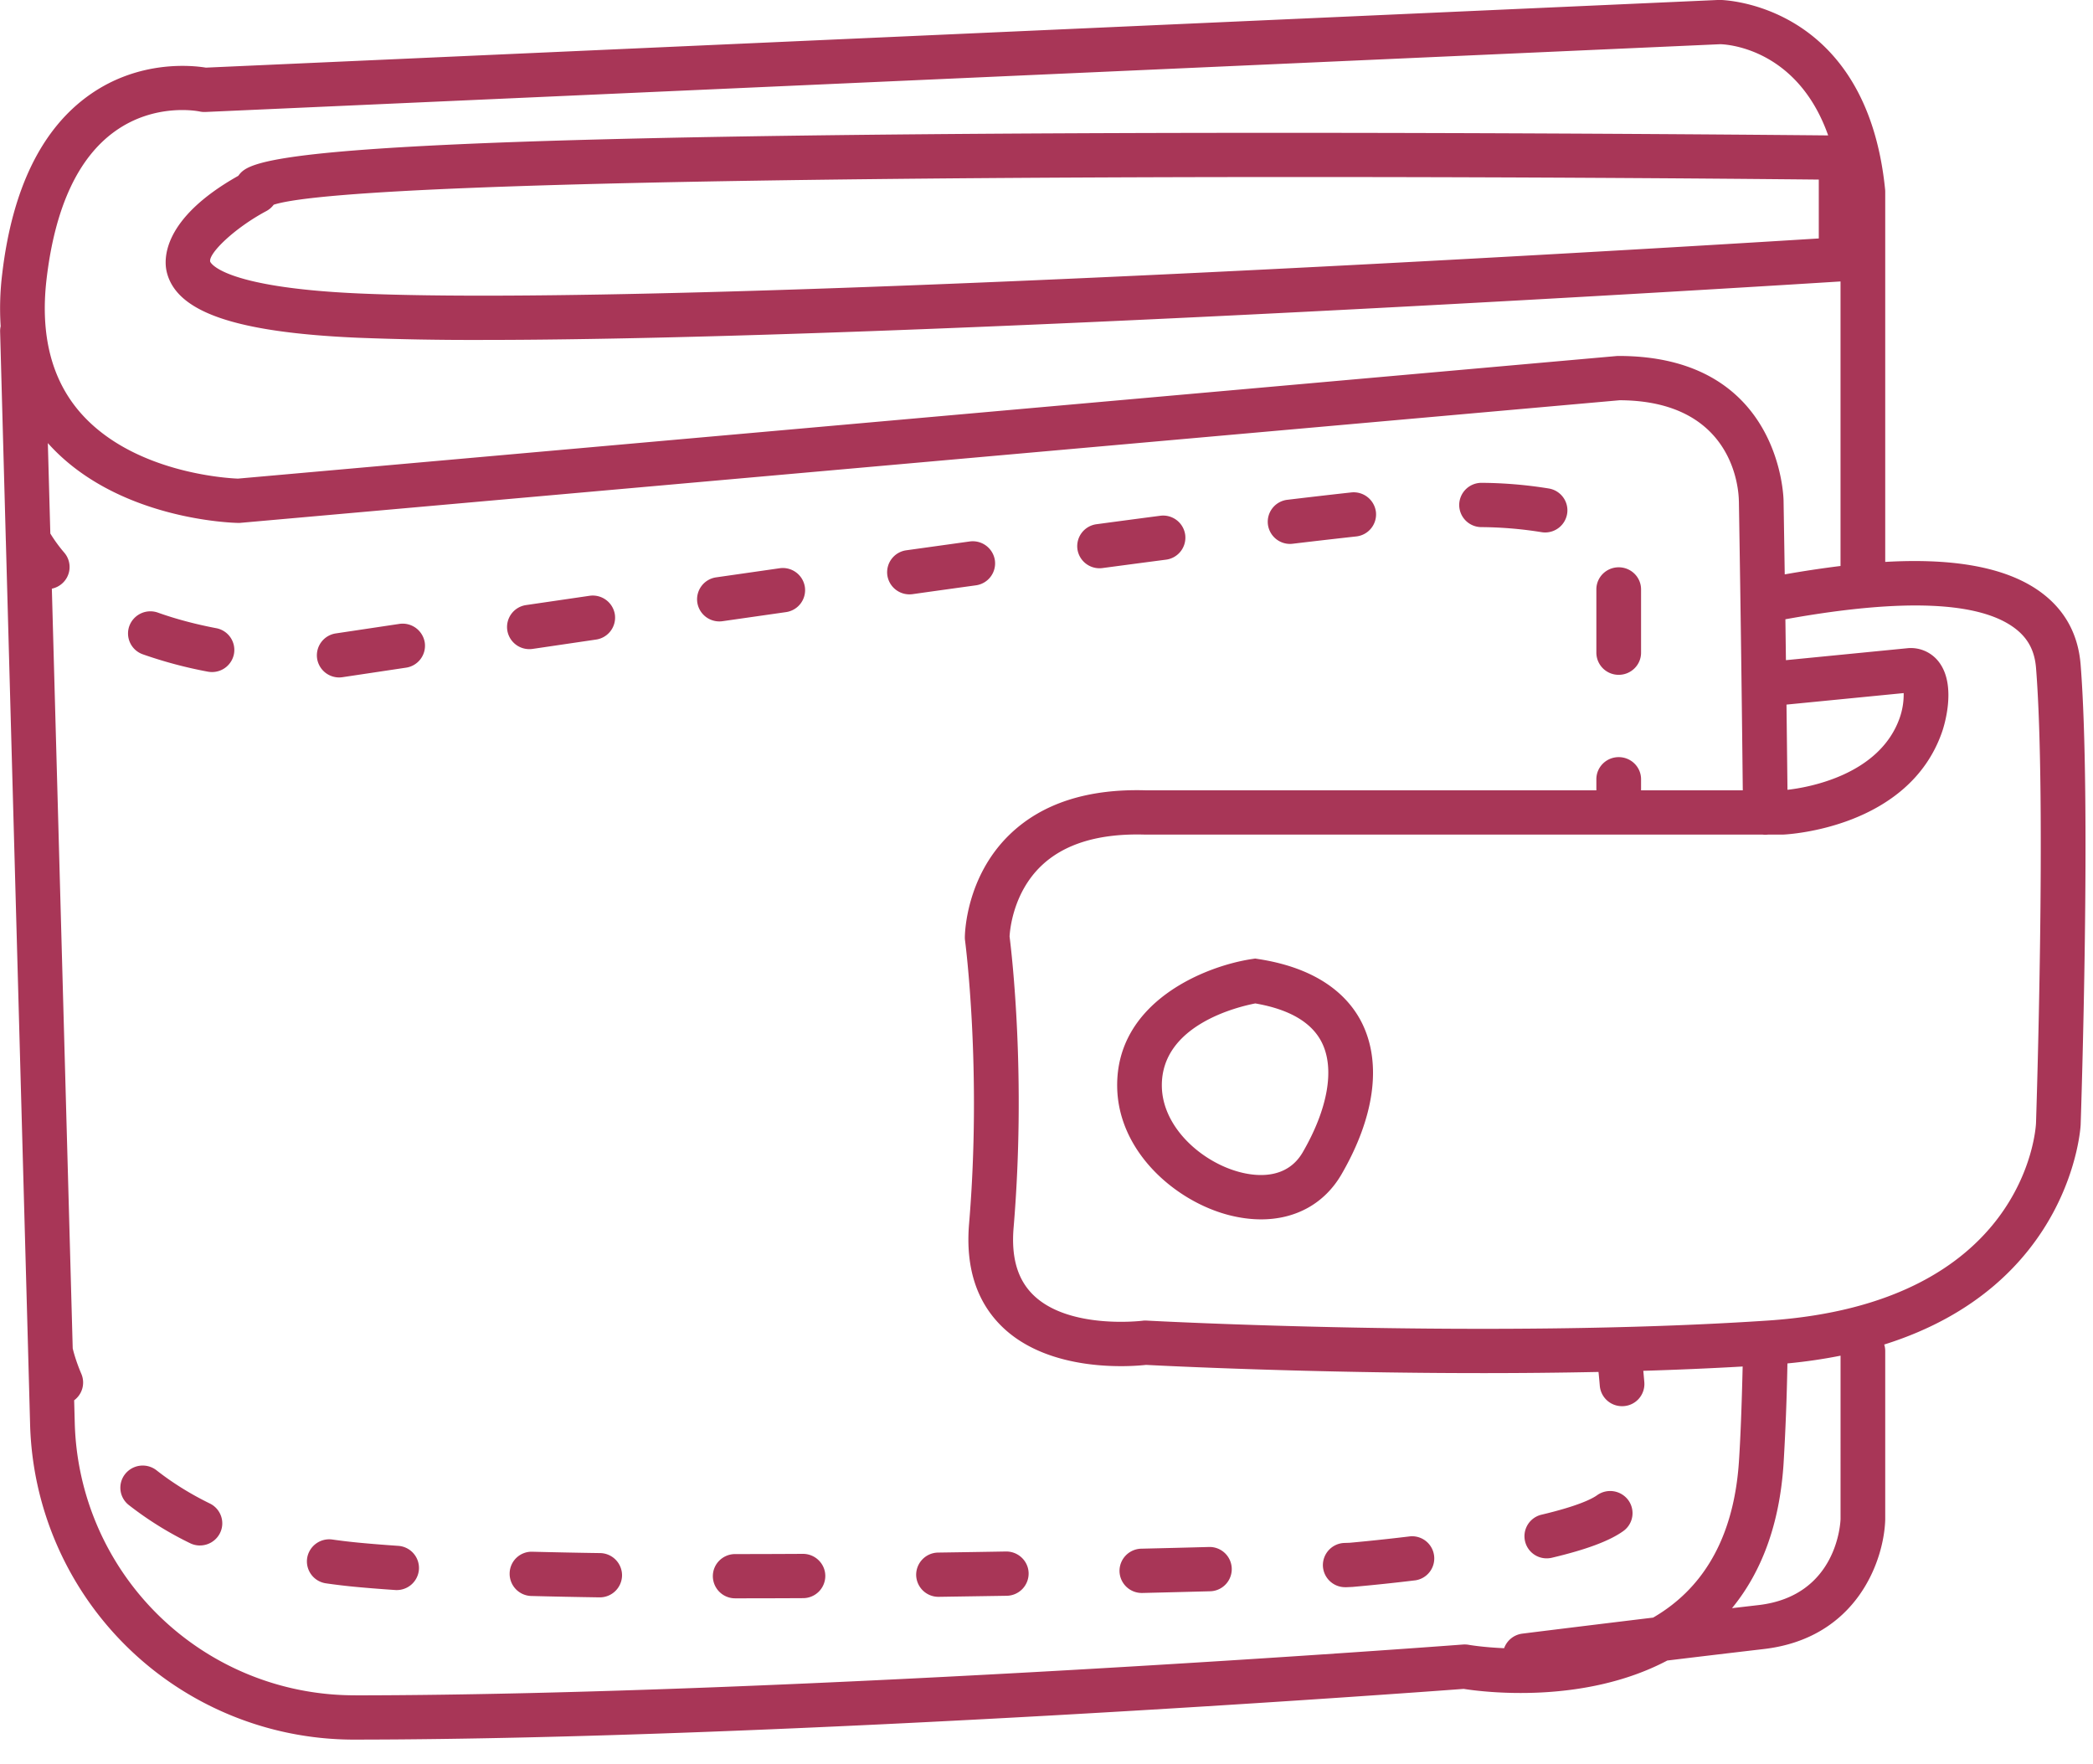 <svg xmlns="http://www.w3.org/2000/svg" width="70" height="59" viewBox="0 0 70 59"><g><g><path fill="#a83657" d="M42.178 40.781c-.34 0-.698-.046-1.067-.14-1.79-.458-3.711-2.114-3.747-4.282-.047-2.844 2.925-4.046 4.503-4.284l.114-.017.113.018c2.163.334 3.081 1.363 3.471 2.167.65 1.344.403 3.13-.698 5.03-.568.98-1.534 1.508-2.689 1.508zm-.194-7.222c-.578.111-3.16.723-3.126 2.776.023 1.383 1.353 2.546 2.627 2.871.551.142 1.557.242 2.086-.671.836-1.443 1.072-2.773.647-3.65-.33-.682-1.081-1.127-2.234-1.326zm17.058-5.64a.76.76 0 0 1-.095-.007h-4.774a.77.77 0 0 1-.07 0l-15.798.001c-1.545-.048-2.71.306-3.485 1.05-.934.898-1.043 2.131-1.055 2.357.072.57.558 4.692.135 9.737-.086 1.02.14 1.766.689 2.282 1.196 1.125 3.59.836 3.615.833a.722.722 0 0 1 .142-.006c.114.007 11.508.617 20.767 0 8.588-.57 8.969-6.356 8.981-6.602.003-.1.356-10.779.001-15.221-.045-.574-.267-.994-.696-1.322-1.182-.904-3.738-1.014-7.597-.326l-.09.016.018 1.368 4.099-.403a1.178 1.178 0 0 1 1.048.506c.565.804.13 2.138.078 2.288-1.11 3.22-5.141 3.434-5.312 3.442h-.505a.761.761 0 0 1-.088.006h-.005zm-.886-11.157c-.003-.353-.147-3.36-3.986-3.376l-46.124 4.1c-.027.003-.051.005-.08.003-.165-.003-4.07-.098-6.366-2.67l.083 3.024c.137.224.294.44.467.641a.736.736 0 0 1-.087 1.044.744.744 0 0 1-.329.16l.698 25.409c.027.114.108.428.29.855a.737.737 0 0 1-.242.88l.02.746a9.354 9.354 0 0 0 9.272 9.12l.213.002c14.677-.02 36.724-1.682 36.945-1.7a.798.798 0 0 1 .192.01c.013.003.475.083 1.183.113a.746.746 0 0 1 .61-.487c.028-.004 1.955-.244 4.374-.536.213-.124.42-.262.619-.416 1.349-1.043 2.106-2.657 2.25-4.798.051-.761.093-1.83.125-3.184-1.092.063-2.207.11-3.323.144.011.117.023.244.034.38a.742.742 0 0 1-.745.803.745.745 0 0 1-.744-.679c-.014-.17-.029-.328-.043-.466-1.31.027-2.608.039-3.864.039-5.792 0-10.647-.242-11.268-.275-.496.055-3.17.269-4.77-1.234-.886-.834-1.273-2.004-1.15-3.48.433-5.155-.129-9.437-.134-9.48a.722.722 0 0 1-.007-.097c0-.082.017-2.022 1.51-3.457 1.077-1.034 2.605-1.527 4.55-1.468H53.39v-.37c0-.41.335-.74.747-.74.413 0 .748.33.748.74v.37h3.402c-.056-5.393-.13-9.626-.13-9.67zm1.493 32.222c-.132 1.957-.71 3.565-1.722 4.8l.89-.103c2.635-.308 2.737-2.772 2.74-2.877V45.34c-.554.11-1.145.199-1.777.259a79.265 79.265 0 0 1-.131 3.385zm-10.696 7.5c-1.571.118-22.715 1.678-36.967 1.696h-.23a10.837 10.837 0 0 1-10.75-10.562l-.065-2.391a.729.729 0 0 1-.001-.047L.196 18.097a.731.731 0 0 1-.002-.048l-.19-6.951a.735.735 0 0 1 .018-.187 9.457 9.457 0 0 1 .052-1.754c.335-2.841 1.32-4.857 2.93-5.99 1.659-1.168 3.423-.98 3.882-.905L57.504-.003h.001c.123 0 4.913.1 5.542 6.337a.696.696 0 0 1 .004.073v12.386c1.99-.114 3.982.078 5.26 1.055.767.586 1.195 1.385 1.275 2.378.36 4.525.016 14.953.001 15.395-.002.066-.295 5.375-6.569 7.346a.734.734 0 0 1 .033.217v5.64c-.039 1.352-.937 3.963-4.06 4.327-1.084.127-2.194.259-3.228.384-2.814 1.484-6.174 1.05-6.81.949zm8.594-55.006L6.869 3.745a.76.76 0 0 1-.196-.017c-.056-.011-1.487-.294-2.823.66-1.238.884-2.01 2.546-2.292 4.94-.22 1.87.165 3.38 1.146 4.491 1.759 1.993 4.889 2.174 5.253 2.188l46.114-4.1a.904.904 0 0 1 .066-.002c5.45 0 5.514 4.795 5.514 4.843 0 .015.016.938.039 2.462a36.114 36.114 0 0 1 1.866-.281V9.413c-1.636.104-31.106 1.956-45.438 1.956a97.78 97.78 0 0 1-4.167-.074c-4.1-.18-6.067-.863-6.378-2.216-.09-.39-.173-1.752 2.397-3.199.382-.518 1.093-1.294 27.54-1.421 11.616-.056 23.25.047 25.633.07-1.024-2.894-3.36-3.043-3.596-3.05zm5.994 22.514a2.38 2.38 0 0 0 .127-.812l-3.919.385.033 2.85c.669-.076 3.09-.483 3.759-2.423zm-52.197-1.335a.746.746 0 0 1-.738-.63.742.742 0 0 1 .627-.843l2.123-.318a.749.749 0 0 1 .85.622.741.741 0 0 1-.628.842l-2.121.318a.787.787 0 0 1-.113.009zm42.793-.088a.744.744 0 0 1-.747-.74v-2.116c0-.41.335-.74.747-.74.413 0 .748.33.748.74v2.116c0 .409-.335.74-.748.74zm-47.046-.093a.776.776 0 0 1-.142-.013 14.643 14.643 0 0 1-2.173-.58.739.739 0 0 1-.45-.948.75.75 0 0 1 .956-.446c.596.213 1.252.387 1.948.52a.74.74 0 0 1 .594.866.745.745 0 0 1-.733.601zm10.614-.766a.745.745 0 0 1-.739-.632.742.742 0 0 1 .63-.842l2.12-.31a.748.748 0 0 1 .848.624.742.742 0 0 1-.63.84l-2.119.312a.76.76 0 0 1-.11.008zm6.354-.927a.745.745 0 0 1-.738-.635.742.742 0 0 1 .632-.839l2.12-.304a.746.746 0 0 1 .846.627.742.742 0 0 1-.633.84l-2.118.303a.806.806 0 0 1-.109.008zm6.357-.905a.746.746 0 0 1-.739-.637.742.742 0 0 1 .635-.837l2.12-.295a.748.748 0 0 1 .842.632.741.741 0 0 1-.636.835c-.703.097-1.41.195-2.116.295a.765.765 0 0 1-.106.007zm6.358-.873a.745.745 0 0 1-.74-.64.742.742 0 0 1 .641-.833 532.76 532.76 0 0 1 2.125-.282.744.744 0 0 1 .839.638.742.742 0 0 1-.644.83c-.69.09-1.398.184-2.12.28a.783.783 0 0 1-.101.007zm6.371-.814a.745.745 0 0 1-.74-.652.741.741 0 0 1 .652-.824c.763-.091 1.479-.174 2.136-.246a.75.75 0 0 1 .825.655.742.742 0 0 1-.66.817 234 234 0 0 0-2.122.244.727.727 0 0 1-.09.006zm8.53-.383a.756.756 0 0 1-.13-.012 13.206 13.206 0 0 0-2.007-.167.743.743 0 0 1-.735-.751.744.744 0 0 1 .747-.73h.012a14.58 14.58 0 0 1 2.242.19c.406.07.678.455.606.858a.745.745 0 0 1-.735.612zM24.657 53.455h-.069a.744.744 0 0 1-.747-.74c0-.41.334-.74.747-.74h.07c.727 0 1.46-.003 2.193-.007h.004c.41 0 .745.33.747.737a.743.743 0 0 1-.743.744c-.736.004-1.47.006-2.202.006zm-4.6-.032h-.011c-.78-.012-1.54-.027-2.274-.046a.743.743 0 0 1-.727-.76.735.735 0 0 1 .767-.72c.729.018 1.483.034 2.256.045a.744.744 0 0 1 .736.752.744.744 0 0 1-.747.729zm11.33-.018a.744.744 0 0 1-.746-.73.744.744 0 0 1 .737-.75c.768-.011 1.524-.023 2.263-.036h.014c.406 0 .74.323.747.727a.744.744 0 0 1-.734.754l-2.27.035h-.01zm6.801-.129a.744.744 0 0 1-.746-.722.744.744 0 0 1 .729-.759c.807-.019 1.566-.038 2.264-.057a.74.74 0 1 1 .04 1.481c-.7.018-1.46.038-2.269.057h-.018zm-24.922-.097c-.017 0-.035 0-.052-.002-.46-.031-.894-.065-1.3-.103a20.487 20.487 0 0 1-1.01-.12.742.742 0 0 1-.632-.838.747.747 0 0 1 .846-.627c.303.043.614.08.937.11.393.037.815.07 1.262.101a.742.742 0 0 1 .694.79.744.744 0 0 1-.745.689zm31.725-.096a.744.744 0 0 1-.747-.715.744.744 0 0 1 .722-.765l.178-.006c-.008 0 .857-.074 2.021-.215a.741.741 0 0 1 .18 1.47 64.67 64.67 0 0 1-2.11.222l-.219.01h-.025zm6.741-.965a.74.74 0 0 1-.173-1.461c1.233-.292 1.692-.533 1.855-.65a.752.752 0 0 1 1.043.164.736.736 0 0 1-.165 1.034c-.457.329-1.237.62-2.385.892a.76.76 0 0 1-.175.021zm-45.045-.43a.744.744 0 0 1-.33-.077 11.462 11.462 0 0 1-2.048-1.275.735.735 0 0 1-.122-1.04.751.751 0 0 1 1.05-.121c.534.419 1.133.792 1.78 1.108.37.18.523.625.34.991a.748.748 0 0 1-.67.413zm2.466-44.84a.745.745 0 0 1-.247.212c-1.068.57-1.939 1.42-1.876 1.69.001.008.328.86 4.988 1.065 10.853.477 43.6-1.515 48.811-1.84V6.006c-18.936-.19-48.714-.125-51.676.841z"/></g></g></svg>
